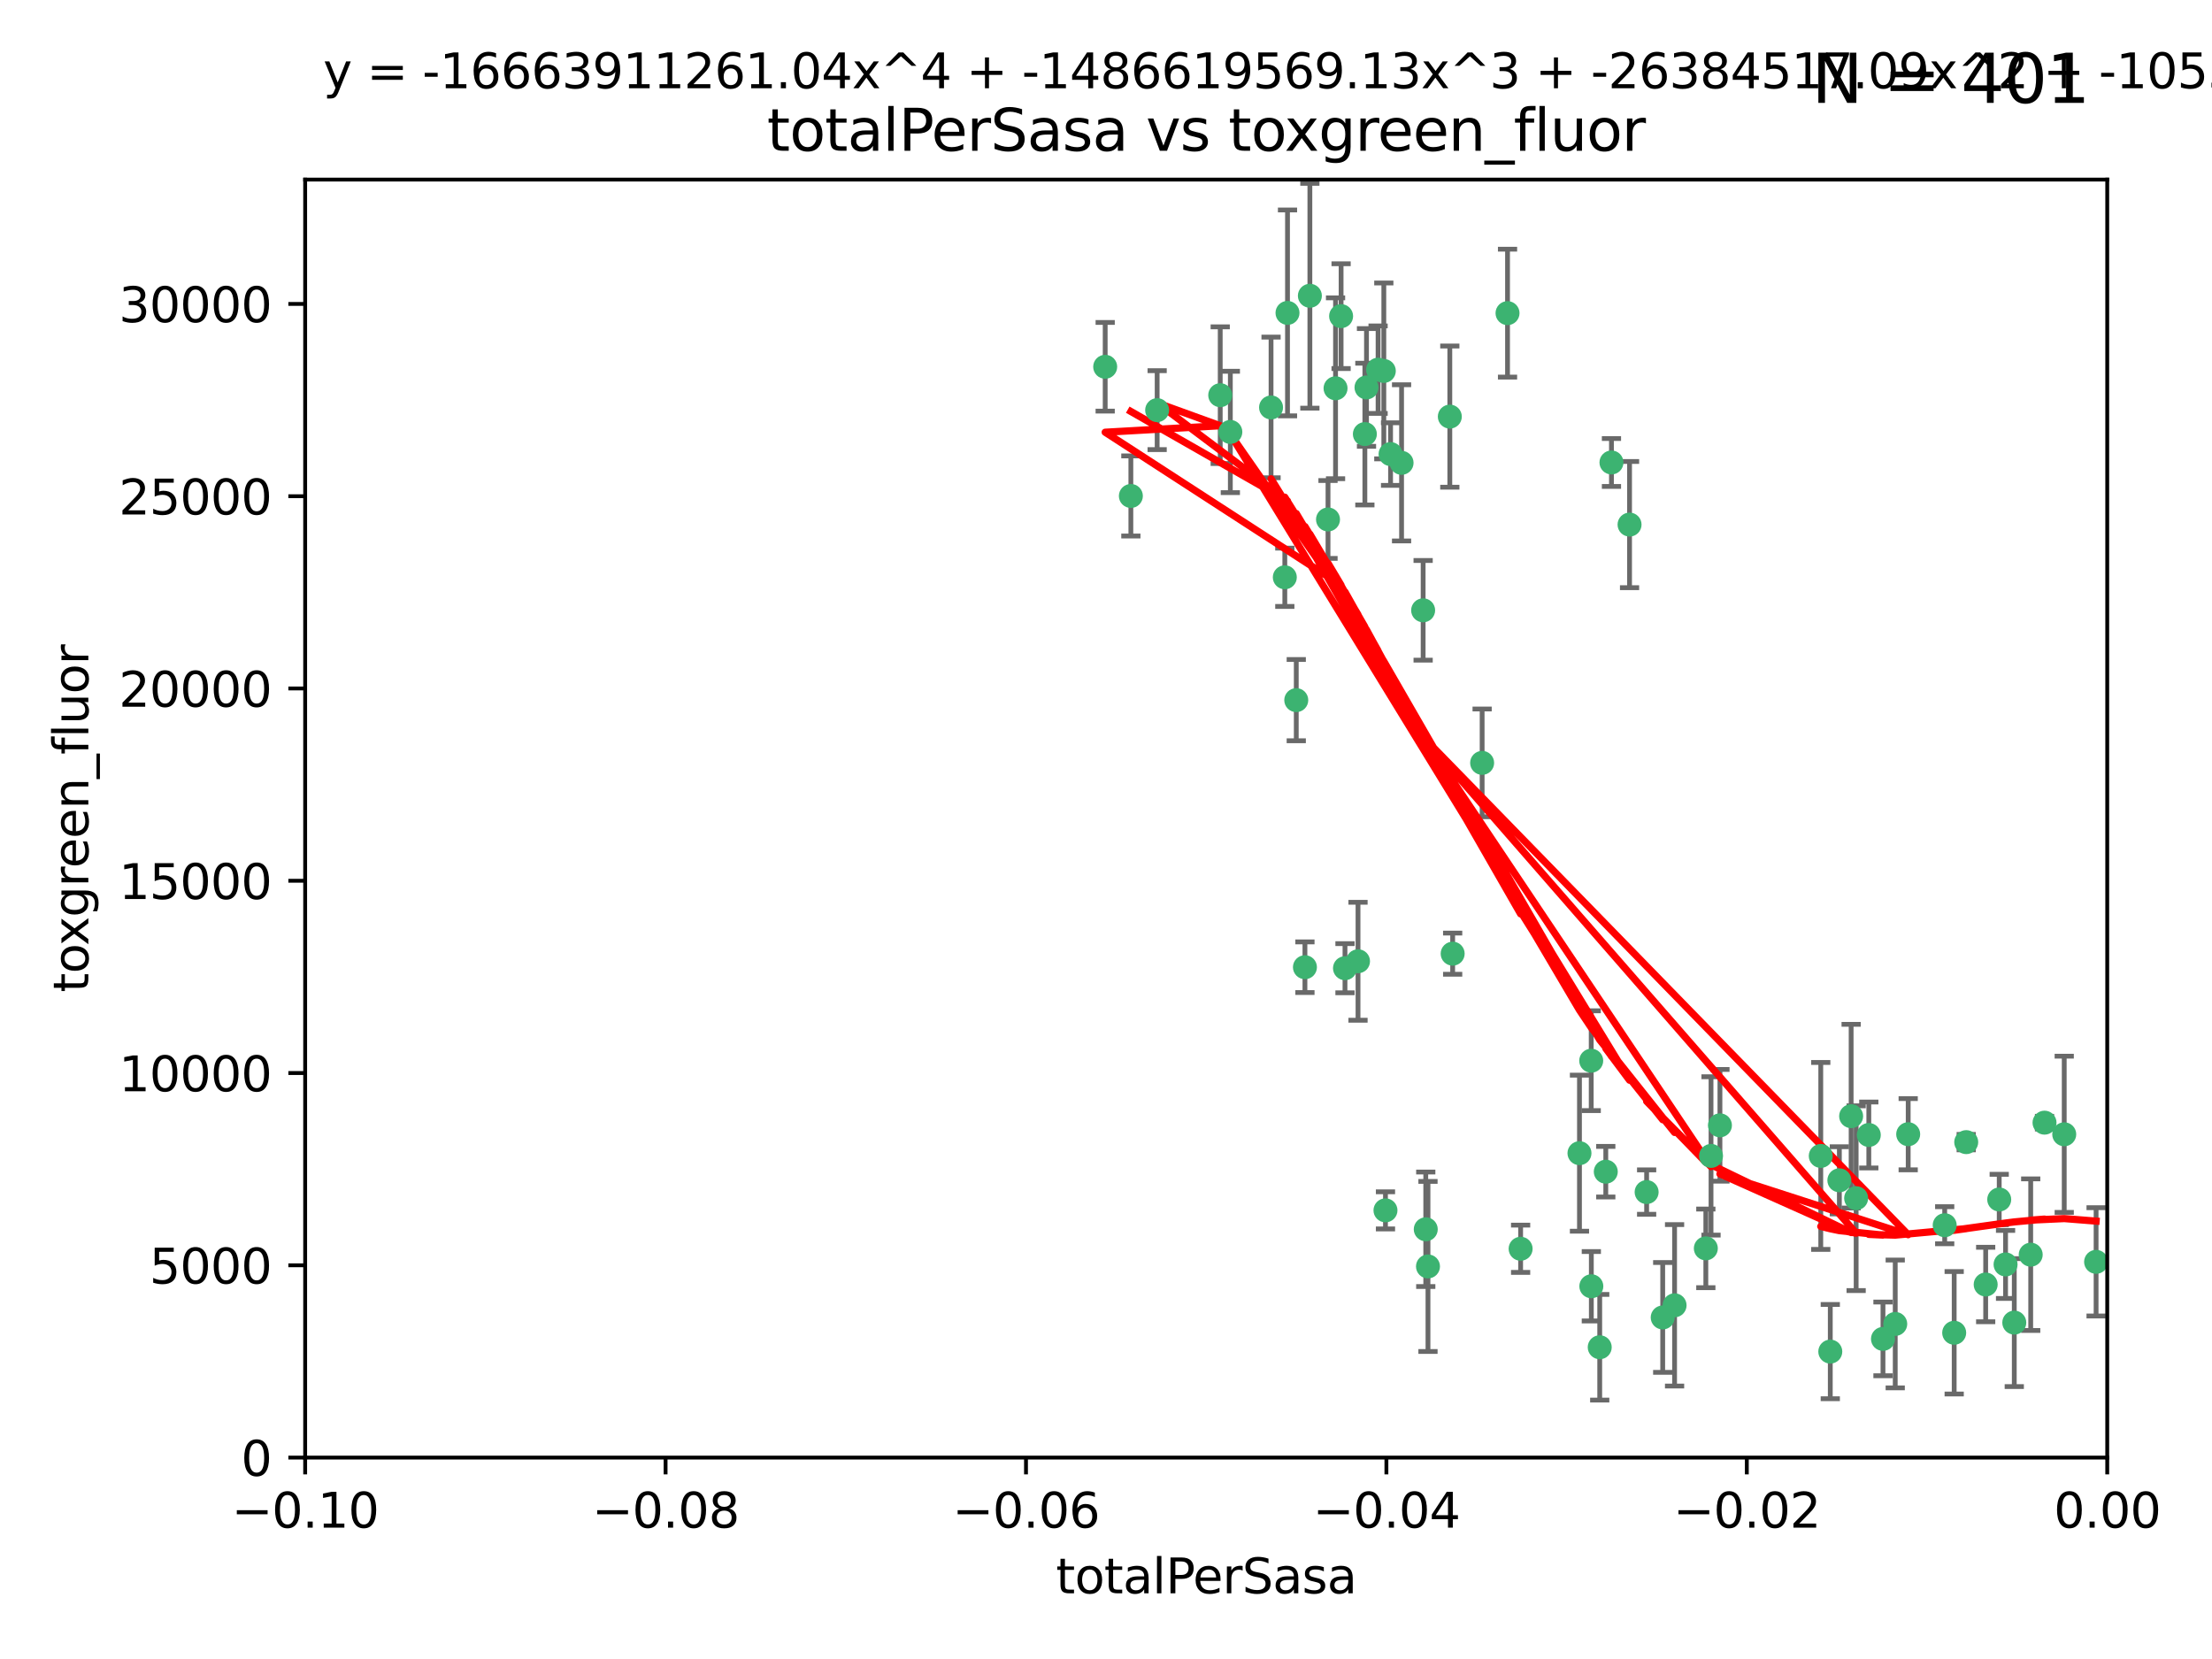 <?xml version="1.0" encoding="utf-8" standalone="no"?>
<!DOCTYPE svg PUBLIC "-//W3C//DTD SVG 1.1//EN"
  "http://www.w3.org/Graphics/SVG/1.1/DTD/svg11.dtd">
<svg xmlns:xlink="http://www.w3.org/1999/xlink" width="460.8pt" height="345.6pt" viewBox="0 0 460.8 345.6" xmlns="http://www.w3.org/2000/svg" version="1.1">
 <defs>
  <style type="text/css">*{stroke-linejoin: round; stroke-linecap: butt}</style>
 </defs>
 <g id="figure_1">
  <g id="patch_1">
   <path d="M 0 345.6 
L 460.8 345.6 
L 460.8 0 
L 0 0 
z
" style="fill: #ffffff"/>
  </g>
  <g id="axes_1">
   <g id="patch_2">
    <path d="M 63.571 303.64 
L 438.975 303.64 
L 438.975 37.411 
L 63.571 37.411 
z
" style="fill: #ffffff"/>
   </g>
   <g id="PathCollection_1">
    <defs>
     <path id="m9c8be0749c" d="M 0 1.118 
C 0.297 1.118 0.581 1 0.791 0.791 
C 1 0.581 1.118 0.297 1.118 0 
C 1.118 -0.297 1 -0.581 0.791 -0.791 
C 0.581 -1 0.297 -1.118 0 -1.118 
C -0.297 -1.118 -0.581 -1 -0.791 -0.791 
C -1 -0.581 -1.118 -0.297 -1.118 0 
C -1.118 0.297 -1 0.581 -0.791 0.791 
C -0.581 1 -0.297 1.118 0 1.118 
z
" style="stroke: #3cb371"/>
    </defs>
    <g clip-path="url(#peec725cdb4)">
     <use xlink:href="#m9c8be0749c" x="235.58" y="103.319" style="fill: #3cb371; stroke: #3cb371"/>
     <use xlink:href="#m9c8be0749c" x="268.211" y="65.184" style="fill: #3cb371; stroke: #3cb371"/>
     <use xlink:href="#m9c8be0749c" x="241.055" y="85.438" style="fill: #3cb371; stroke: #3cb371"/>
     <use xlink:href="#m9c8be0749c" x="254.195" y="82.326" style="fill: #3cb371; stroke: #3cb371"/>
     <use xlink:href="#m9c8be0749c" x="230.231" y="76.407" style="fill: #3cb371; stroke: #3cb371"/>
     <use xlink:href="#m9c8be0749c" x="279.375" y="65.86" style="fill: #3cb371; stroke: #3cb371"/>
     <use xlink:href="#m9c8be0749c" x="276.649" y="108.214" style="fill: #3cb371; stroke: #3cb371"/>
     <use xlink:href="#m9c8be0749c" x="284.327" y="90.426" style="fill: #3cb371; stroke: #3cb371"/>
     <use xlink:href="#m9c8be0749c" x="272.871" y="61.614" style="fill: #3cb371; stroke: #3cb371"/>
     <use xlink:href="#m9c8be0749c" x="296.465" y="127.138" style="fill: #3cb371; stroke: #3cb371"/>
     <use xlink:href="#m9c8be0749c" x="278.219" y="80.887" style="fill: #3cb371; stroke: #3cb371"/>
     <use xlink:href="#m9c8be0749c" x="289.681" y="94.593" style="fill: #3cb371; stroke: #3cb371"/>
     <use xlink:href="#m9c8be0749c" x="280.186" y="201.695" style="fill: #3cb371; stroke: #3cb371"/>
     <use xlink:href="#m9c8be0749c" x="287.08" y="77.01" style="fill: #3cb371; stroke: #3cb371"/>
     <use xlink:href="#m9c8be0749c" x="270.035" y="145.851" style="fill: #3cb371; stroke: #3cb371"/>
     <use xlink:href="#m9c8be0749c" x="302.023" y="86.787" style="fill: #3cb371; stroke: #3cb371"/>
     <use xlink:href="#m9c8be0749c" x="316.773" y="260.14" style="fill: #3cb371; stroke: #3cb371"/>
     <use xlink:href="#m9c8be0749c" x="264.783" y="84.877" style="fill: #3cb371; stroke: #3cb371"/>
     <use xlink:href="#m9c8be0749c" x="288.274" y="77.272" style="fill: #3cb371; stroke: #3cb371"/>
     <use xlink:href="#m9c8be0749c" x="335.696" y="96.341" style="fill: #3cb371; stroke: #3cb371"/>
     <use xlink:href="#m9c8be0749c" x="314.046" y="65.233" style="fill: #3cb371; stroke: #3cb371"/>
     <use xlink:href="#m9c8be0749c" x="267.65" y="120.261" style="fill: #3cb371; stroke: #3cb371"/>
     <use xlink:href="#m9c8be0749c" x="282.899" y="200.248" style="fill: #3cb371; stroke: #3cb371"/>
     <use xlink:href="#m9c8be0749c" x="271.842" y="201.487" style="fill: #3cb371; stroke: #3cb371"/>
     <use xlink:href="#m9c8be0749c" x="288.62" y="252.138" style="fill: #3cb371; stroke: #3cb371"/>
     <use xlink:href="#m9c8be0749c" x="291.972" y="96.418" style="fill: #3cb371; stroke: #3cb371"/>
     <use xlink:href="#m9c8be0749c" x="284.666" y="80.711" style="fill: #3cb371; stroke: #3cb371"/>
     <use xlink:href="#m9c8be0749c" x="256.303" y="89.982" style="fill: #3cb371; stroke: #3cb371"/>
     <use xlink:href="#m9c8be0749c" x="308.755" y="158.921" style="fill: #3cb371; stroke: #3cb371"/>
     <use xlink:href="#m9c8be0749c" x="329.033" y="240.229" style="fill: #3cb371; stroke: #3cb371"/>
     <use xlink:href="#m9c8be0749c" x="331.504" y="267.951" style="fill: #3cb371; stroke: #3cb371"/>
     <use xlink:href="#m9c8be0749c" x="346.372" y="274.45" style="fill: #3cb371; stroke: #3cb371"/>
     <use xlink:href="#m9c8be0749c" x="334.515" y="244.087" style="fill: #3cb371; stroke: #3cb371"/>
     <use xlink:href="#m9c8be0749c" x="339.466" y="109.281" style="fill: #3cb371; stroke: #3cb371"/>
     <use xlink:href="#m9c8be0749c" x="302.616" y="198.666" style="fill: #3cb371; stroke: #3cb371"/>
     <use xlink:href="#m9c8be0749c" x="333.252" y="280.656" style="fill: #3cb371; stroke: #3cb371"/>
     <use xlink:href="#m9c8be0749c" x="348.844" y="271.92" style="fill: #3cb371; stroke: #3cb371"/>
     <use xlink:href="#m9c8be0749c" x="331.48" y="220.964" style="fill: #3cb371; stroke: #3cb371"/>
     <use xlink:href="#m9c8be0749c" x="297.475" y="263.821" style="fill: #3cb371; stroke: #3cb371"/>
     <use xlink:href="#m9c8be0749c" x="356.438" y="240.798" style="fill: #3cb371; stroke: #3cb371"/>
     <use xlink:href="#m9c8be0749c" x="343.023" y="248.333" style="fill: #3cb371; stroke: #3cb371"/>
     <use xlink:href="#m9c8be0749c" x="355.356" y="260.057" style="fill: #3cb371; stroke: #3cb371"/>
     <use xlink:href="#m9c8be0749c" x="385.625" y="232.519" style="fill: #3cb371; stroke: #3cb371"/>
     <use xlink:href="#m9c8be0749c" x="358.294" y="234.427" style="fill: #3cb371; stroke: #3cb371"/>
     <use xlink:href="#m9c8be0749c" x="397.511" y="236.275" style="fill: #3cb371; stroke: #3cb371"/>
     <use xlink:href="#m9c8be0749c" x="297.012" y="256.083" style="fill: #3cb371; stroke: #3cb371"/>
     <use xlink:href="#m9c8be0749c" x="386.669" y="249.606" style="fill: #3cb371; stroke: #3cb371"/>
     <use xlink:href="#m9c8be0749c" x="379.299" y="240.802" style="fill: #3cb371; stroke: #3cb371"/>
     <use xlink:href="#m9c8be0749c" x="381.282" y="281.563" style="fill: #3cb371; stroke: #3cb371"/>
     <use xlink:href="#m9c8be0749c" x="383.173" y="245.879" style="fill: #3cb371; stroke: #3cb371"/>
     <use xlink:href="#m9c8be0749c" x="392.259" y="278.918" style="fill: #3cb371; stroke: #3cb371"/>
     <use xlink:href="#m9c8be0749c" x="389.306" y="236.437" style="fill: #3cb371; stroke: #3cb371"/>
     <use xlink:href="#m9c8be0749c" x="394.812" y="275.803" style="fill: #3cb371; stroke: #3cb371"/>
     <use xlink:href="#m9c8be0749c" x="409.599" y="237.927" style="fill: #3cb371; stroke: #3cb371"/>
     <use xlink:href="#m9c8be0749c" x="407.093" y="277.641" style="fill: #3cb371; stroke: #3cb371"/>
     <use xlink:href="#m9c8be0749c" x="416.474" y="249.877" style="fill: #3cb371; stroke: #3cb371"/>
     <use xlink:href="#m9c8be0749c" x="405.115" y="255.236" style="fill: #3cb371; stroke: #3cb371"/>
     <use xlink:href="#m9c8be0749c" x="413.653" y="267.589" style="fill: #3cb371; stroke: #3cb371"/>
     <use xlink:href="#m9c8be0749c" x="417.796" y="263.407" style="fill: #3cb371; stroke: #3cb371"/>
     <use xlink:href="#m9c8be0749c" x="419.611" y="275.523" style="fill: #3cb371; stroke: #3cb371"/>
     <use xlink:href="#m9c8be0749c" x="425.911" y="233.87" style="fill: #3cb371; stroke: #3cb371"/>
     <use xlink:href="#m9c8be0749c" x="423.033" y="261.371" style="fill: #3cb371; stroke: #3cb371"/>
     <use xlink:href="#m9c8be0749c" x="430.017" y="236.293" style="fill: #3cb371; stroke: #3cb371"/>
     <use xlink:href="#m9c8be0749c" x="436.655" y="262.865" style="fill: #3cb371; stroke: #3cb371"/>
    </g>
   </g>
   <g id="matplotlib.axis_1">
    <g id="xtick_1">
     <g id="line2d_1">
      <defs>
       <path id="m4d8f3db319" d="M 0 0 
L 0 3.5 
" style="stroke: #000000; stroke-width: 0.8"/>
      </defs>
      <g>
       <use xlink:href="#m4d8f3db319" x="63.571" y="303.64" style="stroke: #000000; stroke-width: 0.8"/>
      </g>
     </g>
     <g id="text_1">
      <!-- −0.10 -->
      <g transform="translate(48.249 318.238)scale(0.1 -0.1)">
       <defs>
        <path id="DejaVuSans-2212" d="M 678 2272 
L 4684 2272 
L 4684 1741 
L 678 1741 
L 678 2272 
z
" transform="scale(0.016)"/>
        <path id="DejaVuSans-30" d="M 2034 4250 
Q 1547 4250 1301 3770 
Q 1056 3291 1056 2328 
Q 1056 1369 1301 889 
Q 1547 409 2034 409 
Q 2525 409 2770 889 
Q 3016 1369 3016 2328 
Q 3016 3291 2770 3770 
Q 2525 4250 2034 4250 
z
M 2034 4750 
Q 2819 4750 3233 4129 
Q 3647 3509 3647 2328 
Q 3647 1150 3233 529 
Q 2819 -91 2034 -91 
Q 1250 -91 836 529 
Q 422 1150 422 2328 
Q 422 3509 836 4129 
Q 1250 4750 2034 4750 
z
" transform="scale(0.016)"/>
        <path id="DejaVuSans-2e" d="M 684 794 
L 1344 794 
L 1344 0 
L 684 0 
L 684 794 
z
" transform="scale(0.016)"/>
        <path id="DejaVuSans-31" d="M 794 531 
L 1825 531 
L 1825 4091 
L 703 3866 
L 703 4441 
L 1819 4666 
L 2450 4666 
L 2450 531 
L 3481 531 
L 3481 0 
L 794 0 
L 794 531 
z
" transform="scale(0.016)"/>
       </defs>
       <use xlink:href="#DejaVuSans-2212"/>
       <use xlink:href="#DejaVuSans-30" x="83.789"/>
       <use xlink:href="#DejaVuSans-2e" x="147.412"/>
       <use xlink:href="#DejaVuSans-31" x="179.199"/>
       <use xlink:href="#DejaVuSans-30" x="242.822"/>
      </g>
     </g>
    </g>
    <g id="xtick_2">
     <g id="line2d_2">
      <g>
       <use xlink:href="#m4d8f3db319" x="138.652" y="303.64" style="stroke: #000000; stroke-width: 0.8"/>
      </g>
     </g>
     <g id="text_2">
      <!-- −0.08 -->
      <g transform="translate(123.329 318.238)scale(0.1 -0.1)">
       <defs>
        <path id="DejaVuSans-38" d="M 2034 2216 
Q 1584 2216 1326 1975 
Q 1069 1734 1069 1313 
Q 1069 891 1326 650 
Q 1584 409 2034 409 
Q 2484 409 2743 651 
Q 3003 894 3003 1313 
Q 3003 1734 2745 1975 
Q 2488 2216 2034 2216 
z
M 1403 2484 
Q 997 2584 770 2862 
Q 544 3141 544 3541 
Q 544 4100 942 4425 
Q 1341 4750 2034 4750 
Q 2731 4750 3128 4425 
Q 3525 4100 3525 3541 
Q 3525 3141 3298 2862 
Q 3072 2584 2669 2484 
Q 3125 2378 3379 2068 
Q 3634 1759 3634 1313 
Q 3634 634 3220 271 
Q 2806 -91 2034 -91 
Q 1263 -91 848 271 
Q 434 634 434 1313 
Q 434 1759 690 2068 
Q 947 2378 1403 2484 
z
M 1172 3481 
Q 1172 3119 1398 2916 
Q 1625 2713 2034 2713 
Q 2441 2713 2670 2916 
Q 2900 3119 2900 3481 
Q 2900 3844 2670 4047 
Q 2441 4250 2034 4250 
Q 1625 4250 1398 4047 
Q 1172 3844 1172 3481 
z
" transform="scale(0.016)"/>
       </defs>
       <use xlink:href="#DejaVuSans-2212"/>
       <use xlink:href="#DejaVuSans-30" x="83.789"/>
       <use xlink:href="#DejaVuSans-2e" x="147.412"/>
       <use xlink:href="#DejaVuSans-30" x="179.199"/>
       <use xlink:href="#DejaVuSans-38" x="242.822"/>
      </g>
     </g>
    </g>
    <g id="xtick_3">
     <g id="line2d_3">
      <g>
       <use xlink:href="#m4d8f3db319" x="213.733" y="303.64" style="stroke: #000000; stroke-width: 0.8"/>
      </g>
     </g>
     <g id="text_3">
      <!-- −0.06 -->
      <g transform="translate(198.41 318.238)scale(0.1 -0.1)">
       <defs>
        <path id="DejaVuSans-36" d="M 2113 2584 
Q 1688 2584 1439 2293 
Q 1191 2003 1191 1497 
Q 1191 994 1439 701 
Q 1688 409 2113 409 
Q 2538 409 2786 701 
Q 3034 994 3034 1497 
Q 3034 2003 2786 2293 
Q 2538 2584 2113 2584 
z
M 3366 4563 
L 3366 3988 
Q 3128 4100 2886 4159 
Q 2644 4219 2406 4219 
Q 1781 4219 1451 3797 
Q 1122 3375 1075 2522 
Q 1259 2794 1537 2939 
Q 1816 3084 2150 3084 
Q 2853 3084 3261 2657 
Q 3669 2231 3669 1497 
Q 3669 778 3244 343 
Q 2819 -91 2113 -91 
Q 1303 -91 875 529 
Q 447 1150 447 2328 
Q 447 3434 972 4092 
Q 1497 4750 2381 4750 
Q 2619 4750 2861 4703 
Q 3103 4656 3366 4563 
z
" transform="scale(0.016)"/>
       </defs>
       <use xlink:href="#DejaVuSans-2212"/>
       <use xlink:href="#DejaVuSans-30" x="83.789"/>
       <use xlink:href="#DejaVuSans-2e" x="147.412"/>
       <use xlink:href="#DejaVuSans-30" x="179.199"/>
       <use xlink:href="#DejaVuSans-36" x="242.822"/>
      </g>
     </g>
    </g>
    <g id="xtick_4">
     <g id="line2d_4">
      <g>
       <use xlink:href="#m4d8f3db319" x="288.813" y="303.64" style="stroke: #000000; stroke-width: 0.8"/>
      </g>
     </g>
     <g id="text_4">
      <!-- −0.04 -->
      <g transform="translate(273.491 318.238)scale(0.1 -0.1)">
       <defs>
        <path id="DejaVuSans-34" d="M 2419 4116 
L 825 1625 
L 2419 1625 
L 2419 4116 
z
M 2253 4666 
L 3047 4666 
L 3047 1625 
L 3713 1625 
L 3713 1100 
L 3047 1100 
L 3047 0 
L 2419 0 
L 2419 1100 
L 313 1100 
L 313 1709 
L 2253 4666 
z
" transform="scale(0.016)"/>
       </defs>
       <use xlink:href="#DejaVuSans-2212"/>
       <use xlink:href="#DejaVuSans-30" x="83.789"/>
       <use xlink:href="#DejaVuSans-2e" x="147.412"/>
       <use xlink:href="#DejaVuSans-30" x="179.199"/>
       <use xlink:href="#DejaVuSans-34" x="242.822"/>
      </g>
     </g>
    </g>
    <g id="xtick_5">
     <g id="line2d_5">
      <g>
       <use xlink:href="#m4d8f3db319" x="363.894" y="303.64" style="stroke: #000000; stroke-width: 0.8"/>
      </g>
     </g>
     <g id="text_5">
      <!-- −0.02 -->
      <g transform="translate(348.572 318.238)scale(0.1 -0.1)">
       <defs>
        <path id="DejaVuSans-32" d="M 1228 531 
L 3431 531 
L 3431 0 
L 469 0 
L 469 531 
Q 828 903 1448 1529 
Q 2069 2156 2228 2338 
Q 2531 2678 2651 2914 
Q 2772 3150 2772 3378 
Q 2772 3750 2511 3984 
Q 2250 4219 1831 4219 
Q 1534 4219 1204 4116 
Q 875 4013 500 3803 
L 500 4441 
Q 881 4594 1212 4672 
Q 1544 4750 1819 4750 
Q 2544 4750 2975 4387 
Q 3406 4025 3406 3419 
Q 3406 3131 3298 2873 
Q 3191 2616 2906 2266 
Q 2828 2175 2409 1742 
Q 1991 1309 1228 531 
z
" transform="scale(0.016)"/>
       </defs>
       <use xlink:href="#DejaVuSans-2212"/>
       <use xlink:href="#DejaVuSans-30" x="83.789"/>
       <use xlink:href="#DejaVuSans-2e" x="147.412"/>
       <use xlink:href="#DejaVuSans-30" x="179.199"/>
       <use xlink:href="#DejaVuSans-32" x="242.822"/>
      </g>
     </g>
    </g>
    <g id="xtick_6">
     <g id="line2d_6">
      <g>
       <use xlink:href="#m4d8f3db319" x="438.975" y="303.64" style="stroke: #000000; stroke-width: 0.8"/>
      </g>
     </g>
     <g id="text_6">
      <!-- 0.00 -->
      <g transform="translate(427.842 318.238)scale(0.1 -0.1)">
       <use xlink:href="#DejaVuSans-30"/>
       <use xlink:href="#DejaVuSans-2e" x="63.623"/>
       <use xlink:href="#DejaVuSans-30" x="95.41"/>
       <use xlink:href="#DejaVuSans-30" x="159.033"/>
      </g>
     </g>
    </g>
    <g id="text_7">
     <!-- totalPerSasa -->
     <g transform="translate(219.968 331.917)scale(0.1 -0.1)">
      <defs>
       <path id="DejaVuSans-74" d="M 1172 4494 
L 1172 3500 
L 2356 3500 
L 2356 3053 
L 1172 3053 
L 1172 1153 
Q 1172 725 1289 603 
Q 1406 481 1766 481 
L 2356 481 
L 2356 0 
L 1766 0 
Q 1100 0 847 248 
Q 594 497 594 1153 
L 594 3053 
L 172 3053 
L 172 3500 
L 594 3500 
L 594 4494 
L 1172 4494 
z
" transform="scale(0.016)"/>
       <path id="DejaVuSans-6f" d="M 1959 3097 
Q 1497 3097 1228 2736 
Q 959 2375 959 1747 
Q 959 1119 1226 758 
Q 1494 397 1959 397 
Q 2419 397 2687 759 
Q 2956 1122 2956 1747 
Q 2956 2369 2687 2733 
Q 2419 3097 1959 3097 
z
M 1959 3584 
Q 2709 3584 3137 3096 
Q 3566 2609 3566 1747 
Q 3566 888 3137 398 
Q 2709 -91 1959 -91 
Q 1206 -91 779 398 
Q 353 888 353 1747 
Q 353 2609 779 3096 
Q 1206 3584 1959 3584 
z
" transform="scale(0.016)"/>
       <path id="DejaVuSans-61" d="M 2194 1759 
Q 1497 1759 1228 1600 
Q 959 1441 959 1056 
Q 959 750 1161 570 
Q 1363 391 1709 391 
Q 2188 391 2477 730 
Q 2766 1069 2766 1631 
L 2766 1759 
L 2194 1759 
z
M 3341 1997 
L 3341 0 
L 2766 0 
L 2766 531 
Q 2569 213 2275 61 
Q 1981 -91 1556 -91 
Q 1019 -91 701 211 
Q 384 513 384 1019 
Q 384 1609 779 1909 
Q 1175 2209 1959 2209 
L 2766 2209 
L 2766 2266 
Q 2766 2663 2505 2880 
Q 2244 3097 1772 3097 
Q 1472 3097 1187 3025 
Q 903 2953 641 2809 
L 641 3341 
Q 956 3463 1253 3523 
Q 1550 3584 1831 3584 
Q 2591 3584 2966 3190 
Q 3341 2797 3341 1997 
z
" transform="scale(0.016)"/>
       <path id="DejaVuSans-6c" d="M 603 4863 
L 1178 4863 
L 1178 0 
L 603 0 
L 603 4863 
z
" transform="scale(0.016)"/>
       <path id="DejaVuSans-50" d="M 1259 4147 
L 1259 2394 
L 2053 2394 
Q 2494 2394 2734 2622 
Q 2975 2850 2975 3272 
Q 2975 3691 2734 3919 
Q 2494 4147 2053 4147 
L 1259 4147 
z
M 628 4666 
L 2053 4666 
Q 2838 4666 3239 4311 
Q 3641 3956 3641 3272 
Q 3641 2581 3239 2228 
Q 2838 1875 2053 1875 
L 1259 1875 
L 1259 0 
L 628 0 
L 628 4666 
z
" transform="scale(0.016)"/>
       <path id="DejaVuSans-65" d="M 3597 1894 
L 3597 1613 
L 953 1613 
Q 991 1019 1311 708 
Q 1631 397 2203 397 
Q 2534 397 2845 478 
Q 3156 559 3463 722 
L 3463 178 
Q 3153 47 2828 -22 
Q 2503 -91 2169 -91 
Q 1331 -91 842 396 
Q 353 884 353 1716 
Q 353 2575 817 3079 
Q 1281 3584 2069 3584 
Q 2775 3584 3186 3129 
Q 3597 2675 3597 1894 
z
M 3022 2063 
Q 3016 2534 2758 2815 
Q 2500 3097 2075 3097 
Q 1594 3097 1305 2825 
Q 1016 2553 972 2059 
L 3022 2063 
z
" transform="scale(0.016)"/>
       <path id="DejaVuSans-72" d="M 2631 2963 
Q 2534 3019 2420 3045 
Q 2306 3072 2169 3072 
Q 1681 3072 1420 2755 
Q 1159 2438 1159 1844 
L 1159 0 
L 581 0 
L 581 3500 
L 1159 3500 
L 1159 2956 
Q 1341 3275 1631 3429 
Q 1922 3584 2338 3584 
Q 2397 3584 2469 3576 
Q 2541 3569 2628 3553 
L 2631 2963 
z
" transform="scale(0.016)"/>
       <path id="DejaVuSans-53" d="M 3425 4513 
L 3425 3897 
Q 3066 4069 2747 4153 
Q 2428 4238 2131 4238 
Q 1616 4238 1336 4038 
Q 1056 3838 1056 3469 
Q 1056 3159 1242 3001 
Q 1428 2844 1947 2747 
L 2328 2669 
Q 3034 2534 3370 2195 
Q 3706 1856 3706 1288 
Q 3706 609 3251 259 
Q 2797 -91 1919 -91 
Q 1588 -91 1214 -16 
Q 841 59 441 206 
L 441 856 
Q 825 641 1194 531 
Q 1563 422 1919 422 
Q 2459 422 2753 634 
Q 3047 847 3047 1241 
Q 3047 1584 2836 1778 
Q 2625 1972 2144 2069 
L 1759 2144 
Q 1053 2284 737 2584 
Q 422 2884 422 3419 
Q 422 4038 858 4394 
Q 1294 4750 2059 4750 
Q 2388 4750 2728 4690 
Q 3069 4631 3425 4513 
z
" transform="scale(0.016)"/>
       <path id="DejaVuSans-73" d="M 2834 3397 
L 2834 2853 
Q 2591 2978 2328 3040 
Q 2066 3103 1784 3103 
Q 1356 3103 1142 2972 
Q 928 2841 928 2578 
Q 928 2378 1081 2264 
Q 1234 2150 1697 2047 
L 1894 2003 
Q 2506 1872 2764 1633 
Q 3022 1394 3022 966 
Q 3022 478 2636 193 
Q 2250 -91 1575 -91 
Q 1294 -91 989 -36 
Q 684 19 347 128 
L 347 722 
Q 666 556 975 473 
Q 1284 391 1588 391 
Q 1994 391 2212 530 
Q 2431 669 2431 922 
Q 2431 1156 2273 1281 
Q 2116 1406 1581 1522 
L 1381 1569 
Q 847 1681 609 1914 
Q 372 2147 372 2553 
Q 372 3047 722 3315 
Q 1072 3584 1716 3584 
Q 2034 3584 2315 3537 
Q 2597 3491 2834 3397 
z
" transform="scale(0.016)"/>
      </defs>
      <use xlink:href="#DejaVuSans-74"/>
      <use xlink:href="#DejaVuSans-6f" x="39.209"/>
      <use xlink:href="#DejaVuSans-74" x="100.391"/>
      <use xlink:href="#DejaVuSans-61" x="139.6"/>
      <use xlink:href="#DejaVuSans-6c" x="200.879"/>
      <use xlink:href="#DejaVuSans-50" x="228.662"/>
      <use xlink:href="#DejaVuSans-65" x="285.34"/>
      <use xlink:href="#DejaVuSans-72" x="346.863"/>
      <use xlink:href="#DejaVuSans-53" x="387.977"/>
      <use xlink:href="#DejaVuSans-61" x="451.453"/>
      <use xlink:href="#DejaVuSans-73" x="512.732"/>
      <use xlink:href="#DejaVuSans-61" x="564.832"/>
     </g>
    </g>
   </g>
   <g id="matplotlib.axis_2">
    <g id="ytick_1">
     <g id="line2d_7">
      <defs>
       <path id="me37e3618fc" d="M 0 0 
L -3.5 0 
" style="stroke: #000000; stroke-width: 0.8"/>
      </defs>
      <g>
       <use xlink:href="#me37e3618fc" x="63.571" y="303.64" style="stroke: #000000; stroke-width: 0.8"/>
      </g>
     </g>
     <g id="text_8">
      <!-- 0 -->
      <g transform="translate(50.209 307.439)scale(0.1 -0.1)">
       <use xlink:href="#DejaVuSans-30"/>
      </g>
     </g>
    </g>
    <g id="ytick_2">
     <g id="line2d_8">
      <g>
       <use xlink:href="#me37e3618fc" x="63.571" y="263.586" style="stroke: #000000; stroke-width: 0.8"/>
      </g>
     </g>
     <g id="text_9">
      <!-- 5000 -->
      <g transform="translate(31.121 267.385)scale(0.1 -0.1)">
       <defs>
        <path id="DejaVuSans-35" d="M 691 4666 
L 3169 4666 
L 3169 4134 
L 1269 4134 
L 1269 2991 
Q 1406 3038 1543 3061 
Q 1681 3084 1819 3084 
Q 2600 3084 3056 2656 
Q 3513 2228 3513 1497 
Q 3513 744 3044 326 
Q 2575 -91 1722 -91 
Q 1428 -91 1123 -41 
Q 819 9 494 109 
L 494 744 
Q 775 591 1075 516 
Q 1375 441 1709 441 
Q 2250 441 2565 725 
Q 2881 1009 2881 1497 
Q 2881 1984 2565 2268 
Q 2250 2553 1709 2553 
Q 1456 2553 1204 2497 
Q 953 2441 691 2322 
L 691 4666 
z
" transform="scale(0.016)"/>
       </defs>
       <use xlink:href="#DejaVuSans-35"/>
       <use xlink:href="#DejaVuSans-30" x="63.623"/>
       <use xlink:href="#DejaVuSans-30" x="127.246"/>
       <use xlink:href="#DejaVuSans-30" x="190.869"/>
      </g>
     </g>
    </g>
    <g id="ytick_3">
     <g id="line2d_9">
      <g>
       <use xlink:href="#me37e3618fc" x="63.571" y="223.532" style="stroke: #000000; stroke-width: 0.8"/>
      </g>
     </g>
     <g id="text_10">
      <!-- 10000 -->
      <g transform="translate(24.759 227.331)scale(0.1 -0.1)">
       <use xlink:href="#DejaVuSans-31"/>
       <use xlink:href="#DejaVuSans-30" x="63.623"/>
       <use xlink:href="#DejaVuSans-30" x="127.246"/>
       <use xlink:href="#DejaVuSans-30" x="190.869"/>
       <use xlink:href="#DejaVuSans-30" x="254.492"/>
      </g>
     </g>
    </g>
    <g id="ytick_4">
     <g id="line2d_10">
      <g>
       <use xlink:href="#me37e3618fc" x="63.571" y="183.478" style="stroke: #000000; stroke-width: 0.8"/>
      </g>
     </g>
     <g id="text_11">
      <!-- 15000 -->
      <g transform="translate(24.759 187.278)scale(0.1 -0.1)">
       <use xlink:href="#DejaVuSans-31"/>
       <use xlink:href="#DejaVuSans-35" x="63.623"/>
       <use xlink:href="#DejaVuSans-30" x="127.246"/>
       <use xlink:href="#DejaVuSans-30" x="190.869"/>
       <use xlink:href="#DejaVuSans-30" x="254.492"/>
      </g>
     </g>
    </g>
    <g id="ytick_5">
     <g id="line2d_11">
      <g>
       <use xlink:href="#me37e3618fc" x="63.571" y="143.424" style="stroke: #000000; stroke-width: 0.8"/>
      </g>
     </g>
     <g id="text_12">
      <!-- 20000 -->
      <g transform="translate(24.759 147.224)scale(0.1 -0.1)">
       <use xlink:href="#DejaVuSans-32"/>
       <use xlink:href="#DejaVuSans-30" x="63.623"/>
       <use xlink:href="#DejaVuSans-30" x="127.246"/>
       <use xlink:href="#DejaVuSans-30" x="190.869"/>
       <use xlink:href="#DejaVuSans-30" x="254.492"/>
      </g>
     </g>
    </g>
    <g id="ytick_6">
     <g id="line2d_12">
      <g>
       <use xlink:href="#me37e3618fc" x="63.571" y="103.371" style="stroke: #000000; stroke-width: 0.8"/>
      </g>
     </g>
     <g id="text_13">
      <!-- 25000 -->
      <g transform="translate(24.759 107.17)scale(0.1 -0.1)">
       <use xlink:href="#DejaVuSans-32"/>
       <use xlink:href="#DejaVuSans-35" x="63.623"/>
       <use xlink:href="#DejaVuSans-30" x="127.246"/>
       <use xlink:href="#DejaVuSans-30" x="190.869"/>
       <use xlink:href="#DejaVuSans-30" x="254.492"/>
      </g>
     </g>
    </g>
    <g id="ytick_7">
     <g id="line2d_13">
      <g>
       <use xlink:href="#me37e3618fc" x="63.571" y="63.317" style="stroke: #000000; stroke-width: 0.8"/>
      </g>
     </g>
     <g id="text_14">
      <!-- 30000 -->
      <g transform="translate(24.759 67.116)scale(0.1 -0.1)">
       <defs>
        <path id="DejaVuSans-33" d="M 2597 2516 
Q 3050 2419 3304 2112 
Q 3559 1806 3559 1356 
Q 3559 666 3084 287 
Q 2609 -91 1734 -91 
Q 1441 -91 1130 -33 
Q 819 25 488 141 
L 488 750 
Q 750 597 1062 519 
Q 1375 441 1716 441 
Q 2309 441 2620 675 
Q 2931 909 2931 1356 
Q 2931 1769 2642 2001 
Q 2353 2234 1838 2234 
L 1294 2234 
L 1294 2753 
L 1863 2753 
Q 2328 2753 2575 2939 
Q 2822 3125 2822 3475 
Q 2822 3834 2567 4026 
Q 2313 4219 1838 4219 
Q 1578 4219 1281 4162 
Q 984 4106 628 3988 
L 628 4550 
Q 988 4650 1302 4700 
Q 1616 4750 1894 4750 
Q 2613 4750 3031 4423 
Q 3450 4097 3450 3541 
Q 3450 3153 3228 2886 
Q 3006 2619 2597 2516 
z
" transform="scale(0.016)"/>
       </defs>
       <use xlink:href="#DejaVuSans-33"/>
       <use xlink:href="#DejaVuSans-30" x="63.623"/>
       <use xlink:href="#DejaVuSans-30" x="127.246"/>
       <use xlink:href="#DejaVuSans-30" x="190.869"/>
       <use xlink:href="#DejaVuSans-30" x="254.492"/>
      </g>
     </g>
    </g>
    <g id="text_15">
     <!-- toxgreen_fluor -->
     <g transform="translate(18.401 206.72)rotate(-90)scale(0.1 -0.1)">
      <defs>
       <path id="DejaVuSans-78" d="M 3513 3500 
L 2247 1797 
L 3578 0 
L 2900 0 
L 1881 1375 
L 863 0 
L 184 0 
L 1544 1831 
L 300 3500 
L 978 3500 
L 1906 2253 
L 2834 3500 
L 3513 3500 
z
" transform="scale(0.016)"/>
       <path id="DejaVuSans-67" d="M 2906 1791 
Q 2906 2416 2648 2759 
Q 2391 3103 1925 3103 
Q 1463 3103 1205 2759 
Q 947 2416 947 1791 
Q 947 1169 1205 825 
Q 1463 481 1925 481 
Q 2391 481 2648 825 
Q 2906 1169 2906 1791 
z
M 3481 434 
Q 3481 -459 3084 -895 
Q 2688 -1331 1869 -1331 
Q 1566 -1331 1297 -1286 
Q 1028 -1241 775 -1147 
L 775 -588 
Q 1028 -725 1275 -790 
Q 1522 -856 1778 -856 
Q 2344 -856 2625 -561 
Q 2906 -266 2906 331 
L 2906 616 
Q 2728 306 2450 153 
Q 2172 0 1784 0 
Q 1141 0 747 490 
Q 353 981 353 1791 
Q 353 2603 747 3093 
Q 1141 3584 1784 3584 
Q 2172 3584 2450 3431 
Q 2728 3278 2906 2969 
L 2906 3500 
L 3481 3500 
L 3481 434 
z
" transform="scale(0.016)"/>
       <path id="DejaVuSans-6e" d="M 3513 2113 
L 3513 0 
L 2938 0 
L 2938 2094 
Q 2938 2591 2744 2837 
Q 2550 3084 2163 3084 
Q 1697 3084 1428 2787 
Q 1159 2491 1159 1978 
L 1159 0 
L 581 0 
L 581 3500 
L 1159 3500 
L 1159 2956 
Q 1366 3272 1645 3428 
Q 1925 3584 2291 3584 
Q 2894 3584 3203 3211 
Q 3513 2838 3513 2113 
z
" transform="scale(0.016)"/>
       <path id="DejaVuSans-5f" d="M 3263 -1063 
L 3263 -1509 
L -63 -1509 
L -63 -1063 
L 3263 -1063 
z
" transform="scale(0.016)"/>
       <path id="DejaVuSans-66" d="M 2375 4863 
L 2375 4384 
L 1825 4384 
Q 1516 4384 1395 4259 
Q 1275 4134 1275 3809 
L 1275 3500 
L 2222 3500 
L 2222 3053 
L 1275 3053 
L 1275 0 
L 697 0 
L 697 3053 
L 147 3053 
L 147 3500 
L 697 3500 
L 697 3744 
Q 697 4328 969 4595 
Q 1241 4863 1831 4863 
L 2375 4863 
z
" transform="scale(0.016)"/>
       <path id="DejaVuSans-75" d="M 544 1381 
L 544 3500 
L 1119 3500 
L 1119 1403 
Q 1119 906 1312 657 
Q 1506 409 1894 409 
Q 2359 409 2629 706 
Q 2900 1003 2900 1516 
L 2900 3500 
L 3475 3500 
L 3475 0 
L 2900 0 
L 2900 538 
Q 2691 219 2414 64 
Q 2138 -91 1772 -91 
Q 1169 -91 856 284 
Q 544 659 544 1381 
z
M 1991 3584 
L 1991 3584 
z
" transform="scale(0.016)"/>
      </defs>
      <use xlink:href="#DejaVuSans-74"/>
      <use xlink:href="#DejaVuSans-6f" x="39.209"/>
      <use xlink:href="#DejaVuSans-78" x="97.266"/>
      <use xlink:href="#DejaVuSans-67" x="156.445"/>
      <use xlink:href="#DejaVuSans-72" x="219.922"/>
      <use xlink:href="#DejaVuSans-65" x="258.785"/>
      <use xlink:href="#DejaVuSans-65" x="320.309"/>
      <use xlink:href="#DejaVuSans-6e" x="381.832"/>
      <use xlink:href="#DejaVuSans-5f" x="445.211"/>
      <use xlink:href="#DejaVuSans-66" x="495.211"/>
      <use xlink:href="#DejaVuSans-6c" x="530.416"/>
      <use xlink:href="#DejaVuSans-75" x="558.199"/>
      <use xlink:href="#DejaVuSans-6f" x="621.578"/>
      <use xlink:href="#DejaVuSans-72" x="682.76"/>
     </g>
    </g>
   </g>
   <g id="LineCollection_1">
    <path d="M 235.58 111.662 
L 235.58 94.976 
" clip-path="url(#peec725cdb4)" style="fill: none; stroke: #696969"/>
    <path d="M 268.211 86.629 
L 268.211 43.739 
" clip-path="url(#peec725cdb4)" style="fill: none; stroke: #696969"/>
    <path d="M 241.055 93.658 
L 241.055 77.218 
" clip-path="url(#peec725cdb4)" style="fill: none; stroke: #696969"/>
    <path d="M 254.195 96.567 
L 254.195 68.086 
" clip-path="url(#peec725cdb4)" style="fill: none; stroke: #696969"/>
    <path d="M 230.231 85.641 
L 230.231 67.173 
" clip-path="url(#peec725cdb4)" style="fill: none; stroke: #696969"/>
    <path d="M 279.375 76.775 
L 279.375 54.946 
" clip-path="url(#peec725cdb4)" style="fill: none; stroke: #696969"/>
    <path d="M 276.649 116.326 
L 276.649 100.101 
" clip-path="url(#peec725cdb4)" style="fill: none; stroke: #696969"/>
    <path d="M 284.327 105.189 
L 284.327 75.663 
" clip-path="url(#peec725cdb4)" style="fill: none; stroke: #696969"/>
    <path d="M 272.871 85.029 
L 272.871 38.199 
" clip-path="url(#peec725cdb4)" style="fill: none; stroke: #696969"/>
    <path d="M 296.465 137.518 
L 296.465 116.759 
" clip-path="url(#peec725cdb4)" style="fill: none; stroke: #696969"/>
    <path d="M 278.219 99.727 
L 278.219 62.047 
" clip-path="url(#peec725cdb4)" style="fill: none; stroke: #696969"/>
    <path d="M 289.681 101.108 
L 289.681 88.078 
" clip-path="url(#peec725cdb4)" style="fill: none; stroke: #696969"/>
    <path d="M 280.186 206.809 
L 280.186 196.58 
" clip-path="url(#peec725cdb4)" style="fill: none; stroke: #696969"/>
    <path d="M 287.08 86.119 
L 287.08 67.901 
" clip-path="url(#peec725cdb4)" style="fill: none; stroke: #696969"/>
    <path d="M 270.035 154.314 
L 270.035 137.387 
" clip-path="url(#peec725cdb4)" style="fill: none; stroke: #696969"/>
    <path d="M 302.023 101.495 
L 302.023 72.08 
" clip-path="url(#peec725cdb4)" style="fill: none; stroke: #696969"/>
    <path d="M 316.773 265.065 
L 316.773 255.214 
" clip-path="url(#peec725cdb4)" style="fill: none; stroke: #696969"/>
    <path d="M 264.783 99.526 
L 264.783 70.227 
" clip-path="url(#peec725cdb4)" style="fill: none; stroke: #696969"/>
    <path d="M 288.274 95.589 
L 288.274 58.955 
" clip-path="url(#peec725cdb4)" style="fill: none; stroke: #696969"/>
    <path d="M 335.696 101.329 
L 335.696 91.353 
" clip-path="url(#peec725cdb4)" style="fill: none; stroke: #696969"/>
    <path d="M 314.046 78.556 
L 314.046 51.911 
" clip-path="url(#peec725cdb4)" style="fill: none; stroke: #696969"/>
    <path d="M 267.65 126.332 
L 267.65 114.19 
" clip-path="url(#peec725cdb4)" style="fill: none; stroke: #696969"/>
    <path d="M 282.899 212.532 
L 282.899 187.964 
" clip-path="url(#peec725cdb4)" style="fill: none; stroke: #696969"/>
    <path d="M 271.842 206.761 
L 271.842 196.213 
" clip-path="url(#peec725cdb4)" style="fill: none; stroke: #696969"/>
    <path d="M 288.62 256.007 
L 288.62 248.269 
" clip-path="url(#peec725cdb4)" style="fill: none; stroke: #696969"/>
    <path d="M 291.972 112.691 
L 291.972 80.146 
" clip-path="url(#peec725cdb4)" style="fill: none; stroke: #696969"/>
    <path d="M 284.666 92.975 
L 284.666 68.447 
" clip-path="url(#peec725cdb4)" style="fill: none; stroke: #696969"/>
    <path d="M 256.303 102.623 
L 256.303 77.342 
" clip-path="url(#peec725cdb4)" style="fill: none; stroke: #696969"/>
    <path d="M 308.755 170.147 
L 308.755 147.694 
" clip-path="url(#peec725cdb4)" style="fill: none; stroke: #696969"/>
    <path d="M 329.033 256.484 
L 329.033 223.973 
" clip-path="url(#peec725cdb4)" style="fill: none; stroke: #696969"/>
    <path d="M 331.504 275.179 
L 331.504 260.723 
" clip-path="url(#peec725cdb4)" style="fill: none; stroke: #696969"/>
    <path d="M 346.372 285.89 
L 346.372 263.01 
" clip-path="url(#peec725cdb4)" style="fill: none; stroke: #696969"/>
    <path d="M 334.515 249.358 
L 334.515 238.816 
" clip-path="url(#peec725cdb4)" style="fill: none; stroke: #696969"/>
    <path d="M 339.466 122.425 
L 339.466 96.137 
" clip-path="url(#peec725cdb4)" style="fill: none; stroke: #696969"/>
    <path d="M 302.616 202.955 
L 302.616 194.378 
" clip-path="url(#peec725cdb4)" style="fill: none; stroke: #696969"/>
    <path d="M 333.252 291.661 
L 333.252 269.651 
" clip-path="url(#peec725cdb4)" style="fill: none; stroke: #696969"/>
    <path d="M 348.844 288.737 
L 348.844 255.103 
" clip-path="url(#peec725cdb4)" style="fill: none; stroke: #696969"/>
    <path d="M 331.48 231.359 
L 331.48 210.569 
" clip-path="url(#peec725cdb4)" style="fill: none; stroke: #696969"/>
    <path d="M 297.475 281.536 
L 297.475 246.107 
" clip-path="url(#peec725cdb4)" style="fill: none; stroke: #696969"/>
    <path d="M 356.438 257.291 
L 356.438 224.306 
" clip-path="url(#peec725cdb4)" style="fill: none; stroke: #696969"/>
    <path d="M 343.023 252.959 
L 343.023 243.707 
" clip-path="url(#peec725cdb4)" style="fill: none; stroke: #696969"/>
    <path d="M 355.356 268.246 
L 355.356 251.867 
" clip-path="url(#peec725cdb4)" style="fill: none; stroke: #696969"/>
    <path d="M 385.625 251.65 
L 385.625 213.389 
" clip-path="url(#peec725cdb4)" style="fill: none; stroke: #696969"/>
    <path d="M 358.294 246.063 
L 358.294 222.79 
" clip-path="url(#peec725cdb4)" style="fill: none; stroke: #696969"/>
    <path d="M 397.511 243.694 
L 397.511 228.856 
" clip-path="url(#peec725cdb4)" style="fill: none; stroke: #696969"/>
    <path d="M 297.012 268.01 
L 297.012 244.156 
" clip-path="url(#peec725cdb4)" style="fill: none; stroke: #696969"/>
    <path d="M 386.669 268.849 
L 386.669 230.363 
" clip-path="url(#peec725cdb4)" style="fill: none; stroke: #696969"/>
    <path d="M 379.299 260.273 
L 379.299 221.332 
" clip-path="url(#peec725cdb4)" style="fill: none; stroke: #696969"/>
    <path d="M 381.282 291.382 
L 381.282 271.745 
" clip-path="url(#peec725cdb4)" style="fill: none; stroke: #696969"/>
    <path d="M 383.173 252.874 
L 383.173 238.884 
" clip-path="url(#peec725cdb4)" style="fill: none; stroke: #696969"/>
    <path d="M 392.259 286.594 
L 392.259 271.243 
" clip-path="url(#peec725cdb4)" style="fill: none; stroke: #696969"/>
    <path d="M 389.306 243.306 
L 389.306 229.567 
" clip-path="url(#peec725cdb4)" style="fill: none; stroke: #696969"/>
    <path d="M 394.812 289.116 
L 394.812 262.49 
" clip-path="url(#peec725cdb4)" style="fill: none; stroke: #696969"/>
    <path d="M 409.599 239.532 
L 409.599 236.321 
" clip-path="url(#peec725cdb4)" style="fill: none; stroke: #696969"/>
    <path d="M 407.093 290.399 
L 407.093 264.883 
" clip-path="url(#peec725cdb4)" style="fill: none; stroke: #696969"/>
    <path d="M 416.474 255.122 
L 416.474 244.631 
" clip-path="url(#peec725cdb4)" style="fill: none; stroke: #696969"/>
    <path d="M 405.115 259.098 
L 405.115 251.375 
" clip-path="url(#peec725cdb4)" style="fill: none; stroke: #696969"/>
    <path d="M 413.653 275.347 
L 413.653 259.831 
" clip-path="url(#peec725cdb4)" style="fill: none; stroke: #696969"/>
    <path d="M 417.796 270.491 
L 417.796 256.323 
" clip-path="url(#peec725cdb4)" style="fill: none; stroke: #696969"/>
    <path d="M 419.611 288.85 
L 419.611 262.196 
" clip-path="url(#peec725cdb4)" style="fill: none; stroke: #696969"/>
    <path d="M 425.911 235.199 
L 425.911 232.541 
" clip-path="url(#peec725cdb4)" style="fill: none; stroke: #696969"/>
    <path d="M 423.033 277.161 
L 423.033 245.581 
" clip-path="url(#peec725cdb4)" style="fill: none; stroke: #696969"/>
    <path d="M 430.017 252.564 
L 430.017 220.021 
" clip-path="url(#peec725cdb4)" style="fill: none; stroke: #696969"/>
    <path d="M 436.655 274.145 
L 436.655 251.585 
" clip-path="url(#peec725cdb4)" style="fill: none; stroke: #696969"/>
   </g>
   <g id="line2d_14">
    <defs>
     <path id="mdeda20b936" d="M 2 0 
L -2 -0 
" style="stroke: #696969"/>
    </defs>
    <g clip-path="url(#peec725cdb4)">
     <use xlink:href="#mdeda20b936" x="235.58" y="111.662" style="fill: #696969; stroke: #696969"/>
     <use xlink:href="#mdeda20b936" x="268.211" y="86.629" style="fill: #696969; stroke: #696969"/>
     <use xlink:href="#mdeda20b936" x="241.055" y="93.658" style="fill: #696969; stroke: #696969"/>
     <use xlink:href="#mdeda20b936" x="254.195" y="96.567" style="fill: #696969; stroke: #696969"/>
     <use xlink:href="#mdeda20b936" x="230.231" y="85.641" style="fill: #696969; stroke: #696969"/>
     <use xlink:href="#mdeda20b936" x="279.375" y="76.775" style="fill: #696969; stroke: #696969"/>
     <use xlink:href="#mdeda20b936" x="276.649" y="116.326" style="fill: #696969; stroke: #696969"/>
     <use xlink:href="#mdeda20b936" x="284.327" y="105.189" style="fill: #696969; stroke: #696969"/>
     <use xlink:href="#mdeda20b936" x="272.871" y="85.029" style="fill: #696969; stroke: #696969"/>
     <use xlink:href="#mdeda20b936" x="296.465" y="137.518" style="fill: #696969; stroke: #696969"/>
     <use xlink:href="#mdeda20b936" x="278.219" y="99.727" style="fill: #696969; stroke: #696969"/>
     <use xlink:href="#mdeda20b936" x="289.681" y="101.108" style="fill: #696969; stroke: #696969"/>
     <use xlink:href="#mdeda20b936" x="280.186" y="206.809" style="fill: #696969; stroke: #696969"/>
     <use xlink:href="#mdeda20b936" x="287.08" y="86.119" style="fill: #696969; stroke: #696969"/>
     <use xlink:href="#mdeda20b936" x="270.035" y="154.314" style="fill: #696969; stroke: #696969"/>
     <use xlink:href="#mdeda20b936" x="302.023" y="101.495" style="fill: #696969; stroke: #696969"/>
     <use xlink:href="#mdeda20b936" x="316.773" y="265.065" style="fill: #696969; stroke: #696969"/>
     <use xlink:href="#mdeda20b936" x="264.783" y="99.526" style="fill: #696969; stroke: #696969"/>
     <use xlink:href="#mdeda20b936" x="288.274" y="95.589" style="fill: #696969; stroke: #696969"/>
     <use xlink:href="#mdeda20b936" x="335.696" y="101.329" style="fill: #696969; stroke: #696969"/>
     <use xlink:href="#mdeda20b936" x="314.046" y="78.556" style="fill: #696969; stroke: #696969"/>
     <use xlink:href="#mdeda20b936" x="267.65" y="126.332" style="fill: #696969; stroke: #696969"/>
     <use xlink:href="#mdeda20b936" x="282.899" y="212.532" style="fill: #696969; stroke: #696969"/>
     <use xlink:href="#mdeda20b936" x="271.842" y="206.761" style="fill: #696969; stroke: #696969"/>
     <use xlink:href="#mdeda20b936" x="288.62" y="256.007" style="fill: #696969; stroke: #696969"/>
     <use xlink:href="#mdeda20b936" x="291.972" y="112.691" style="fill: #696969; stroke: #696969"/>
     <use xlink:href="#mdeda20b936" x="284.666" y="92.975" style="fill: #696969; stroke: #696969"/>
     <use xlink:href="#mdeda20b936" x="256.303" y="102.623" style="fill: #696969; stroke: #696969"/>
     <use xlink:href="#mdeda20b936" x="308.755" y="170.147" style="fill: #696969; stroke: #696969"/>
     <use xlink:href="#mdeda20b936" x="329.033" y="256.484" style="fill: #696969; stroke: #696969"/>
     <use xlink:href="#mdeda20b936" x="331.504" y="275.179" style="fill: #696969; stroke: #696969"/>
     <use xlink:href="#mdeda20b936" x="346.372" y="285.89" style="fill: #696969; stroke: #696969"/>
     <use xlink:href="#mdeda20b936" x="334.515" y="249.358" style="fill: #696969; stroke: #696969"/>
     <use xlink:href="#mdeda20b936" x="339.466" y="122.425" style="fill: #696969; stroke: #696969"/>
     <use xlink:href="#mdeda20b936" x="302.616" y="202.955" style="fill: #696969; stroke: #696969"/>
     <use xlink:href="#mdeda20b936" x="333.252" y="291.661" style="fill: #696969; stroke: #696969"/>
     <use xlink:href="#mdeda20b936" x="348.844" y="288.737" style="fill: #696969; stroke: #696969"/>
     <use xlink:href="#mdeda20b936" x="331.48" y="231.359" style="fill: #696969; stroke: #696969"/>
     <use xlink:href="#mdeda20b936" x="297.475" y="281.536" style="fill: #696969; stroke: #696969"/>
     <use xlink:href="#mdeda20b936" x="356.438" y="257.291" style="fill: #696969; stroke: #696969"/>
     <use xlink:href="#mdeda20b936" x="343.023" y="252.959" style="fill: #696969; stroke: #696969"/>
     <use xlink:href="#mdeda20b936" x="355.356" y="268.246" style="fill: #696969; stroke: #696969"/>
     <use xlink:href="#mdeda20b936" x="385.625" y="251.65" style="fill: #696969; stroke: #696969"/>
     <use xlink:href="#mdeda20b936" x="358.294" y="246.063" style="fill: #696969; stroke: #696969"/>
     <use xlink:href="#mdeda20b936" x="397.511" y="243.694" style="fill: #696969; stroke: #696969"/>
     <use xlink:href="#mdeda20b936" x="297.012" y="268.01" style="fill: #696969; stroke: #696969"/>
     <use xlink:href="#mdeda20b936" x="386.669" y="268.849" style="fill: #696969; stroke: #696969"/>
     <use xlink:href="#mdeda20b936" x="379.299" y="260.273" style="fill: #696969; stroke: #696969"/>
     <use xlink:href="#mdeda20b936" x="381.282" y="291.382" style="fill: #696969; stroke: #696969"/>
     <use xlink:href="#mdeda20b936" x="383.173" y="252.874" style="fill: #696969; stroke: #696969"/>
     <use xlink:href="#mdeda20b936" x="392.259" y="286.594" style="fill: #696969; stroke: #696969"/>
     <use xlink:href="#mdeda20b936" x="389.306" y="243.306" style="fill: #696969; stroke: #696969"/>
     <use xlink:href="#mdeda20b936" x="394.812" y="289.116" style="fill: #696969; stroke: #696969"/>
     <use xlink:href="#mdeda20b936" x="409.599" y="239.532" style="fill: #696969; stroke: #696969"/>
     <use xlink:href="#mdeda20b936" x="407.093" y="290.399" style="fill: #696969; stroke: #696969"/>
     <use xlink:href="#mdeda20b936" x="416.474" y="255.122" style="fill: #696969; stroke: #696969"/>
     <use xlink:href="#mdeda20b936" x="405.115" y="259.098" style="fill: #696969; stroke: #696969"/>
     <use xlink:href="#mdeda20b936" x="413.653" y="275.347" style="fill: #696969; stroke: #696969"/>
     <use xlink:href="#mdeda20b936" x="417.796" y="270.491" style="fill: #696969; stroke: #696969"/>
     <use xlink:href="#mdeda20b936" x="419.611" y="288.85" style="fill: #696969; stroke: #696969"/>
     <use xlink:href="#mdeda20b936" x="425.911" y="235.199" style="fill: #696969; stroke: #696969"/>
     <use xlink:href="#mdeda20b936" x="423.033" y="277.161" style="fill: #696969; stroke: #696969"/>
     <use xlink:href="#mdeda20b936" x="430.017" y="252.564" style="fill: #696969; stroke: #696969"/>
     <use xlink:href="#mdeda20b936" x="436.655" y="274.145" style="fill: #696969; stroke: #696969"/>
    </g>
   </g>
   <g id="line2d_15">
    <g clip-path="url(#peec725cdb4)">
     <use xlink:href="#mdeda20b936" x="235.58" y="94.976" style="fill: #696969; stroke: #696969"/>
     <use xlink:href="#mdeda20b936" x="268.211" y="43.739" style="fill: #696969; stroke: #696969"/>
     <use xlink:href="#mdeda20b936" x="241.055" y="77.218" style="fill: #696969; stroke: #696969"/>
     <use xlink:href="#mdeda20b936" x="254.195" y="68.086" style="fill: #696969; stroke: #696969"/>
     <use xlink:href="#mdeda20b936" x="230.231" y="67.173" style="fill: #696969; stroke: #696969"/>
     <use xlink:href="#mdeda20b936" x="279.375" y="54.946" style="fill: #696969; stroke: #696969"/>
     <use xlink:href="#mdeda20b936" x="276.649" y="100.101" style="fill: #696969; stroke: #696969"/>
     <use xlink:href="#mdeda20b936" x="284.327" y="75.663" style="fill: #696969; stroke: #696969"/>
     <use xlink:href="#mdeda20b936" x="272.871" y="38.199" style="fill: #696969; stroke: #696969"/>
     <use xlink:href="#mdeda20b936" x="296.465" y="116.759" style="fill: #696969; stroke: #696969"/>
     <use xlink:href="#mdeda20b936" x="278.219" y="62.047" style="fill: #696969; stroke: #696969"/>
     <use xlink:href="#mdeda20b936" x="289.681" y="88.078" style="fill: #696969; stroke: #696969"/>
     <use xlink:href="#mdeda20b936" x="280.186" y="196.58" style="fill: #696969; stroke: #696969"/>
     <use xlink:href="#mdeda20b936" x="287.08" y="67.901" style="fill: #696969; stroke: #696969"/>
     <use xlink:href="#mdeda20b936" x="270.035" y="137.387" style="fill: #696969; stroke: #696969"/>
     <use xlink:href="#mdeda20b936" x="302.023" y="72.08" style="fill: #696969; stroke: #696969"/>
     <use xlink:href="#mdeda20b936" x="316.773" y="255.214" style="fill: #696969; stroke: #696969"/>
     <use xlink:href="#mdeda20b936" x="264.783" y="70.227" style="fill: #696969; stroke: #696969"/>
     <use xlink:href="#mdeda20b936" x="288.274" y="58.955" style="fill: #696969; stroke: #696969"/>
     <use xlink:href="#mdeda20b936" x="335.696" y="91.353" style="fill: #696969; stroke: #696969"/>
     <use xlink:href="#mdeda20b936" x="314.046" y="51.911" style="fill: #696969; stroke: #696969"/>
     <use xlink:href="#mdeda20b936" x="267.65" y="114.19" style="fill: #696969; stroke: #696969"/>
     <use xlink:href="#mdeda20b936" x="282.899" y="187.964" style="fill: #696969; stroke: #696969"/>
     <use xlink:href="#mdeda20b936" x="271.842" y="196.213" style="fill: #696969; stroke: #696969"/>
     <use xlink:href="#mdeda20b936" x="288.62" y="248.269" style="fill: #696969; stroke: #696969"/>
     <use xlink:href="#mdeda20b936" x="291.972" y="80.146" style="fill: #696969; stroke: #696969"/>
     <use xlink:href="#mdeda20b936" x="284.666" y="68.447" style="fill: #696969; stroke: #696969"/>
     <use xlink:href="#mdeda20b936" x="256.303" y="77.342" style="fill: #696969; stroke: #696969"/>
     <use xlink:href="#mdeda20b936" x="308.755" y="147.694" style="fill: #696969; stroke: #696969"/>
     <use xlink:href="#mdeda20b936" x="329.033" y="223.973" style="fill: #696969; stroke: #696969"/>
     <use xlink:href="#mdeda20b936" x="331.504" y="260.723" style="fill: #696969; stroke: #696969"/>
     <use xlink:href="#mdeda20b936" x="346.372" y="263.01" style="fill: #696969; stroke: #696969"/>
     <use xlink:href="#mdeda20b936" x="334.515" y="238.816" style="fill: #696969; stroke: #696969"/>
     <use xlink:href="#mdeda20b936" x="339.466" y="96.137" style="fill: #696969; stroke: #696969"/>
     <use xlink:href="#mdeda20b936" x="302.616" y="194.378" style="fill: #696969; stroke: #696969"/>
     <use xlink:href="#mdeda20b936" x="333.252" y="269.651" style="fill: #696969; stroke: #696969"/>
     <use xlink:href="#mdeda20b936" x="348.844" y="255.103" style="fill: #696969; stroke: #696969"/>
     <use xlink:href="#mdeda20b936" x="331.48" y="210.569" style="fill: #696969; stroke: #696969"/>
     <use xlink:href="#mdeda20b936" x="297.475" y="246.107" style="fill: #696969; stroke: #696969"/>
     <use xlink:href="#mdeda20b936" x="356.438" y="224.306" style="fill: #696969; stroke: #696969"/>
     <use xlink:href="#mdeda20b936" x="343.023" y="243.707" style="fill: #696969; stroke: #696969"/>
     <use xlink:href="#mdeda20b936" x="355.356" y="251.867" style="fill: #696969; stroke: #696969"/>
     <use xlink:href="#mdeda20b936" x="385.625" y="213.389" style="fill: #696969; stroke: #696969"/>
     <use xlink:href="#mdeda20b936" x="358.294" y="222.79" style="fill: #696969; stroke: #696969"/>
     <use xlink:href="#mdeda20b936" x="397.511" y="228.856" style="fill: #696969; stroke: #696969"/>
     <use xlink:href="#mdeda20b936" x="297.012" y="244.156" style="fill: #696969; stroke: #696969"/>
     <use xlink:href="#mdeda20b936" x="386.669" y="230.363" style="fill: #696969; stroke: #696969"/>
     <use xlink:href="#mdeda20b936" x="379.299" y="221.332" style="fill: #696969; stroke: #696969"/>
     <use xlink:href="#mdeda20b936" x="381.282" y="271.745" style="fill: #696969; stroke: #696969"/>
     <use xlink:href="#mdeda20b936" x="383.173" y="238.884" style="fill: #696969; stroke: #696969"/>
     <use xlink:href="#mdeda20b936" x="392.259" y="271.243" style="fill: #696969; stroke: #696969"/>
     <use xlink:href="#mdeda20b936" x="389.306" y="229.567" style="fill: #696969; stroke: #696969"/>
     <use xlink:href="#mdeda20b936" x="394.812" y="262.49" style="fill: #696969; stroke: #696969"/>
     <use xlink:href="#mdeda20b936" x="409.599" y="236.321" style="fill: #696969; stroke: #696969"/>
     <use xlink:href="#mdeda20b936" x="407.093" y="264.883" style="fill: #696969; stroke: #696969"/>
     <use xlink:href="#mdeda20b936" x="416.474" y="244.631" style="fill: #696969; stroke: #696969"/>
     <use xlink:href="#mdeda20b936" x="405.115" y="251.375" style="fill: #696969; stroke: #696969"/>
     <use xlink:href="#mdeda20b936" x="413.653" y="259.831" style="fill: #696969; stroke: #696969"/>
     <use xlink:href="#mdeda20b936" x="417.796" y="256.323" style="fill: #696969; stroke: #696969"/>
     <use xlink:href="#mdeda20b936" x="419.611" y="262.196" style="fill: #696969; stroke: #696969"/>
     <use xlink:href="#mdeda20b936" x="425.911" y="232.541" style="fill: #696969; stroke: #696969"/>
     <use xlink:href="#mdeda20b936" x="423.033" y="245.581" style="fill: #696969; stroke: #696969"/>
     <use xlink:href="#mdeda20b936" x="430.017" y="220.021" style="fill: #696969; stroke: #696969"/>
     <use xlink:href="#mdeda20b936" x="436.655" y="251.585" style="fill: #696969; stroke: #696969"/>
    </g>
   </g>
   <g id="line2d_16">
    <path d="M 235.58 85.718 
L 268.211 104.352 
L 241.055 83.926 
L 254.195 88.69 
L 230.231 90.042 
L 279.375 121.902 
L 276.649 117.32 
L 284.327 130.588 
L 272.871 111.262 
L 296.465 153.06 
L 278.219 119.939 
L 289.681 140.36 
L 280.186 123.296 
L 287.08 135.573 
L 270.035 106.975 
L 302.023 163.524 
L 316.773 190.384 
L 264.783 99.74 
L 288.274 137.763 
L 335.696 220.04 
L 314.046 185.593 
L 267.65 103.569 
L 282.899 128.041 
L 271.842 109.678 
L 288.62 138.4 
L 291.972 144.623 
L 284.666 131.196 
L 256.303 90.451 
L 308.755 176.036 
L 329.033 210.417 
L 331.504 214.101 
L 346.372 233.26 
L 334.515 218.408 
L 339.466 225.03 
L 302.616 164.638 
L 333.252 216.626 
L 348.844 235.908 
L 331.48 214.065 
L 297.475 154.963 
L 356.438 243.037 
L 343.023 229.419 
L 355.356 242.114 
L 385.625 256.764 
L 358.294 244.547 
L 397.511 257.214 
L 297.012 154.09 
L 386.669 256.899 
L 379.299 255.485 
L 381.282 255.975 
L 383.173 256.366 
L 392.259 257.289 
L 389.306 257.149 
L 394.812 257.3 
L 409.599 255.947 
L 407.093 256.29 
L 416.474 254.959 
L 405.115 256.541 
L 413.653 255.361 
L 417.796 254.78 
L 419.611 254.548 
L 425.911 253.96 
L 423.033 254.178 
L 430.017 253.853 
L 436.655 254.379 
" clip-path="url(#peec725cdb4)" style="fill: none; stroke: #ff0000; stroke-width: 1.5; stroke-linecap: square"/>
   </g>
   <g id="line2d_17">
    <defs>
     <path id="mfb49f94c4f" d="M 0 2 
C 0.53 2 1.039 1.789 1.414 1.414 
C 1.789 1.039 2 0.53 2 0 
C 2 -0.53 1.789 -1.039 1.414 -1.414 
C 1.039 -1.789 0.53 -2 0 -2 
C -0.53 -2 -1.039 -1.789 -1.414 -1.414 
C -1.789 -1.039 -2 -0.53 -2 0 
C -2 0.53 -1.789 1.039 -1.414 1.414 
C -1.039 1.789 -0.53 2 0 2 
z
" style="stroke: #3cb371"/>
    </defs>
    <g clip-path="url(#peec725cdb4)">
     <use xlink:href="#mfb49f94c4f" x="235.58" y="103.319" style="fill: #3cb371; stroke: #3cb371"/>
     <use xlink:href="#mfb49f94c4f" x="268.211" y="65.184" style="fill: #3cb371; stroke: #3cb371"/>
     <use xlink:href="#mfb49f94c4f" x="241.055" y="85.438" style="fill: #3cb371; stroke: #3cb371"/>
     <use xlink:href="#mfb49f94c4f" x="254.195" y="82.326" style="fill: #3cb371; stroke: #3cb371"/>
     <use xlink:href="#mfb49f94c4f" x="230.231" y="76.407" style="fill: #3cb371; stroke: #3cb371"/>
     <use xlink:href="#mfb49f94c4f" x="279.375" y="65.86" style="fill: #3cb371; stroke: #3cb371"/>
     <use xlink:href="#mfb49f94c4f" x="276.649" y="108.214" style="fill: #3cb371; stroke: #3cb371"/>
     <use xlink:href="#mfb49f94c4f" x="284.327" y="90.426" style="fill: #3cb371; stroke: #3cb371"/>
     <use xlink:href="#mfb49f94c4f" x="272.871" y="61.614" style="fill: #3cb371; stroke: #3cb371"/>
     <use xlink:href="#mfb49f94c4f" x="296.465" y="127.138" style="fill: #3cb371; stroke: #3cb371"/>
     <use xlink:href="#mfb49f94c4f" x="278.219" y="80.887" style="fill: #3cb371; stroke: #3cb371"/>
     <use xlink:href="#mfb49f94c4f" x="289.681" y="94.593" style="fill: #3cb371; stroke: #3cb371"/>
     <use xlink:href="#mfb49f94c4f" x="280.186" y="201.695" style="fill: #3cb371; stroke: #3cb371"/>
     <use xlink:href="#mfb49f94c4f" x="287.08" y="77.01" style="fill: #3cb371; stroke: #3cb371"/>
     <use xlink:href="#mfb49f94c4f" x="270.035" y="145.851" style="fill: #3cb371; stroke: #3cb371"/>
     <use xlink:href="#mfb49f94c4f" x="302.023" y="86.787" style="fill: #3cb371; stroke: #3cb371"/>
     <use xlink:href="#mfb49f94c4f" x="316.773" y="260.14" style="fill: #3cb371; stroke: #3cb371"/>
     <use xlink:href="#mfb49f94c4f" x="264.783" y="84.877" style="fill: #3cb371; stroke: #3cb371"/>
     <use xlink:href="#mfb49f94c4f" x="288.274" y="77.272" style="fill: #3cb371; stroke: #3cb371"/>
     <use xlink:href="#mfb49f94c4f" x="335.696" y="96.341" style="fill: #3cb371; stroke: #3cb371"/>
     <use xlink:href="#mfb49f94c4f" x="314.046" y="65.233" style="fill: #3cb371; stroke: #3cb371"/>
     <use xlink:href="#mfb49f94c4f" x="267.65" y="120.261" style="fill: #3cb371; stroke: #3cb371"/>
     <use xlink:href="#mfb49f94c4f" x="282.899" y="200.248" style="fill: #3cb371; stroke: #3cb371"/>
     <use xlink:href="#mfb49f94c4f" x="271.842" y="201.487" style="fill: #3cb371; stroke: #3cb371"/>
     <use xlink:href="#mfb49f94c4f" x="288.62" y="252.138" style="fill: #3cb371; stroke: #3cb371"/>
     <use xlink:href="#mfb49f94c4f" x="291.972" y="96.418" style="fill: #3cb371; stroke: #3cb371"/>
     <use xlink:href="#mfb49f94c4f" x="284.666" y="80.711" style="fill: #3cb371; stroke: #3cb371"/>
     <use xlink:href="#mfb49f94c4f" x="256.303" y="89.982" style="fill: #3cb371; stroke: #3cb371"/>
     <use xlink:href="#mfb49f94c4f" x="308.755" y="158.921" style="fill: #3cb371; stroke: #3cb371"/>
     <use xlink:href="#mfb49f94c4f" x="329.033" y="240.229" style="fill: #3cb371; stroke: #3cb371"/>
     <use xlink:href="#mfb49f94c4f" x="331.504" y="267.951" style="fill: #3cb371; stroke: #3cb371"/>
     <use xlink:href="#mfb49f94c4f" x="346.372" y="274.45" style="fill: #3cb371; stroke: #3cb371"/>
     <use xlink:href="#mfb49f94c4f" x="334.515" y="244.087" style="fill: #3cb371; stroke: #3cb371"/>
     <use xlink:href="#mfb49f94c4f" x="339.466" y="109.281" style="fill: #3cb371; stroke: #3cb371"/>
     <use xlink:href="#mfb49f94c4f" x="302.616" y="198.666" style="fill: #3cb371; stroke: #3cb371"/>
     <use xlink:href="#mfb49f94c4f" x="333.252" y="280.656" style="fill: #3cb371; stroke: #3cb371"/>
     <use xlink:href="#mfb49f94c4f" x="348.844" y="271.92" style="fill: #3cb371; stroke: #3cb371"/>
     <use xlink:href="#mfb49f94c4f" x="331.48" y="220.964" style="fill: #3cb371; stroke: #3cb371"/>
     <use xlink:href="#mfb49f94c4f" x="297.475" y="263.821" style="fill: #3cb371; stroke: #3cb371"/>
     <use xlink:href="#mfb49f94c4f" x="356.438" y="240.798" style="fill: #3cb371; stroke: #3cb371"/>
     <use xlink:href="#mfb49f94c4f" x="343.023" y="248.333" style="fill: #3cb371; stroke: #3cb371"/>
     <use xlink:href="#mfb49f94c4f" x="355.356" y="260.057" style="fill: #3cb371; stroke: #3cb371"/>
     <use xlink:href="#mfb49f94c4f" x="385.625" y="232.519" style="fill: #3cb371; stroke: #3cb371"/>
     <use xlink:href="#mfb49f94c4f" x="358.294" y="234.427" style="fill: #3cb371; stroke: #3cb371"/>
     <use xlink:href="#mfb49f94c4f" x="397.511" y="236.275" style="fill: #3cb371; stroke: #3cb371"/>
     <use xlink:href="#mfb49f94c4f" x="297.012" y="256.083" style="fill: #3cb371; stroke: #3cb371"/>
     <use xlink:href="#mfb49f94c4f" x="386.669" y="249.606" style="fill: #3cb371; stroke: #3cb371"/>
     <use xlink:href="#mfb49f94c4f" x="379.299" y="240.802" style="fill: #3cb371; stroke: #3cb371"/>
     <use xlink:href="#mfb49f94c4f" x="381.282" y="281.563" style="fill: #3cb371; stroke: #3cb371"/>
     <use xlink:href="#mfb49f94c4f" x="383.173" y="245.879" style="fill: #3cb371; stroke: #3cb371"/>
     <use xlink:href="#mfb49f94c4f" x="392.259" y="278.918" style="fill: #3cb371; stroke: #3cb371"/>
     <use xlink:href="#mfb49f94c4f" x="389.306" y="236.437" style="fill: #3cb371; stroke: #3cb371"/>
     <use xlink:href="#mfb49f94c4f" x="394.812" y="275.803" style="fill: #3cb371; stroke: #3cb371"/>
     <use xlink:href="#mfb49f94c4f" x="409.599" y="237.927" style="fill: #3cb371; stroke: #3cb371"/>
     <use xlink:href="#mfb49f94c4f" x="407.093" y="277.641" style="fill: #3cb371; stroke: #3cb371"/>
     <use xlink:href="#mfb49f94c4f" x="416.474" y="249.877" style="fill: #3cb371; stroke: #3cb371"/>
     <use xlink:href="#mfb49f94c4f" x="405.115" y="255.236" style="fill: #3cb371; stroke: #3cb371"/>
     <use xlink:href="#mfb49f94c4f" x="413.653" y="267.589" style="fill: #3cb371; stroke: #3cb371"/>
     <use xlink:href="#mfb49f94c4f" x="417.796" y="263.407" style="fill: #3cb371; stroke: #3cb371"/>
     <use xlink:href="#mfb49f94c4f" x="419.611" y="275.523" style="fill: #3cb371; stroke: #3cb371"/>
     <use xlink:href="#mfb49f94c4f" x="425.911" y="233.87" style="fill: #3cb371; stroke: #3cb371"/>
     <use xlink:href="#mfb49f94c4f" x="423.033" y="261.371" style="fill: #3cb371; stroke: #3cb371"/>
     <use xlink:href="#mfb49f94c4f" x="430.017" y="236.293" style="fill: #3cb371; stroke: #3cb371"/>
     <use xlink:href="#mfb49f94c4f" x="436.655" y="262.865" style="fill: #3cb371; stroke: #3cb371"/>
    </g>
   </g>
   <g id="patch_3">
    <path d="M 63.571 303.64 
L 63.571 37.411 
" style="fill: none; stroke: #000000; stroke-width: 0.8; stroke-linejoin: miter; stroke-linecap: square"/>
   </g>
   <g id="patch_4">
    <path d="M 438.975 303.64 
L 438.975 37.411 
" style="fill: none; stroke: #000000; stroke-width: 0.8; stroke-linejoin: miter; stroke-linecap: square"/>
   </g>
   <g id="patch_5">
    <path d="M 63.571 303.64 
L 438.975 303.64 
" style="fill: none; stroke: #000000; stroke-width: 0.8; stroke-linejoin: miter; stroke-linecap: square"/>
   </g>
   <g id="patch_6">
    <path d="M 63.571 37.411 
L 438.975 37.411 
" style="fill: none; stroke: #000000; stroke-width: 0.8; stroke-linejoin: miter; stroke-linecap: square"/>
   </g>
   <g id="text_16">
    <!-- N = 401 -->
    <g transform="translate(377.394 21.426)scale(0.14 -0.14)">
     <defs>
      <path id="DejaVuSans-4e" d="M 628 4666 
L 1478 4666 
L 3547 763 
L 3547 4666 
L 4159 4666 
L 4159 0 
L 3309 0 
L 1241 3903 
L 1241 0 
L 628 0 
L 628 4666 
z
" transform="scale(0.016)"/>
      <path id="DejaVuSans-20" transform="scale(0.016)"/>
      <path id="DejaVuSans-3d" d="M 678 2906 
L 4684 2906 
L 4684 2381 
L 678 2381 
L 678 2906 
z
M 678 1631 
L 4684 1631 
L 4684 1100 
L 678 1100 
L 678 1631 
z
" transform="scale(0.016)"/>
     </defs>
     <use xlink:href="#DejaVuSans-4e"/>
     <use xlink:href="#DejaVuSans-20" x="74.805"/>
     <use xlink:href="#DejaVuSans-3d" x="106.592"/>
     <use xlink:href="#DejaVuSans-20" x="190.381"/>
     <use xlink:href="#DejaVuSans-34" x="222.168"/>
     <use xlink:href="#DejaVuSans-30" x="285.791"/>
     <use xlink:href="#DejaVuSans-31" x="349.414"/>
    </g>
   </g>
   <g id="text_17">
    <!-- y = -16663911261.04x^4 + -1486619569.13x^3 + -26384517.09x^2 + -105501.65x + 6093.82 -->
    <g transform="translate(67.325 18.387)scale(0.1 -0.1)">
     <defs>
      <path id="DejaVuSans-79" d="M 2059 -325 
Q 1816 -950 1584 -1140 
Q 1353 -1331 966 -1331 
L 506 -1331 
L 506 -850 
L 844 -850 
Q 1081 -850 1212 -737 
Q 1344 -625 1503 -206 
L 1606 56 
L 191 3500 
L 800 3500 
L 1894 763 
L 2988 3500 
L 3597 3500 
L 2059 -325 
z
" transform="scale(0.016)"/>
      <path id="DejaVuSans-2d" d="M 313 2009 
L 1997 2009 
L 1997 1497 
L 313 1497 
L 313 2009 
z
" transform="scale(0.016)"/>
      <path id="DejaVuSans-39" d="M 703 97 
L 703 672 
Q 941 559 1184 500 
Q 1428 441 1663 441 
Q 2288 441 2617 861 
Q 2947 1281 2994 2138 
Q 2813 1869 2534 1725 
Q 2256 1581 1919 1581 
Q 1219 1581 811 2004 
Q 403 2428 403 3163 
Q 403 3881 828 4315 
Q 1253 4750 1959 4750 
Q 2769 4750 3195 4129 
Q 3622 3509 3622 2328 
Q 3622 1225 3098 567 
Q 2575 -91 1691 -91 
Q 1453 -91 1209 -44 
Q 966 3 703 97 
z
M 1959 2075 
Q 2384 2075 2632 2365 
Q 2881 2656 2881 3163 
Q 2881 3666 2632 3958 
Q 2384 4250 1959 4250 
Q 1534 4250 1286 3958 
Q 1038 3666 1038 3163 
Q 1038 2656 1286 2365 
Q 1534 2075 1959 2075 
z
" transform="scale(0.016)"/>
      <path id="DejaVuSans-5e" d="M 2988 4666 
L 4684 2925 
L 4056 2925 
L 2681 4159 
L 1306 2925 
L 678 2925 
L 2375 4666 
L 2988 4666 
z
" transform="scale(0.016)"/>
      <path id="DejaVuSans-2b" d="M 2944 4013 
L 2944 2272 
L 4684 2272 
L 4684 1741 
L 2944 1741 
L 2944 0 
L 2419 0 
L 2419 1741 
L 678 1741 
L 678 2272 
L 2419 2272 
L 2419 4013 
L 2944 4013 
z
" transform="scale(0.016)"/>
      <path id="DejaVuSans-37" d="M 525 4666 
L 3525 4666 
L 3525 4397 
L 1831 0 
L 1172 0 
L 2766 4134 
L 525 4134 
L 525 4666 
z
" transform="scale(0.016)"/>
     </defs>
     <use xlink:href="#DejaVuSans-79"/>
     <use xlink:href="#DejaVuSans-20" x="59.18"/>
     <use xlink:href="#DejaVuSans-3d" x="90.967"/>
     <use xlink:href="#DejaVuSans-20" x="174.756"/>
     <use xlink:href="#DejaVuSans-2d" x="206.543"/>
     <use xlink:href="#DejaVuSans-31" x="242.627"/>
     <use xlink:href="#DejaVuSans-36" x="306.25"/>
     <use xlink:href="#DejaVuSans-36" x="369.873"/>
     <use xlink:href="#DejaVuSans-36" x="433.496"/>
     <use xlink:href="#DejaVuSans-33" x="497.119"/>
     <use xlink:href="#DejaVuSans-39" x="560.742"/>
     <use xlink:href="#DejaVuSans-31" x="624.365"/>
     <use xlink:href="#DejaVuSans-31" x="687.988"/>
     <use xlink:href="#DejaVuSans-32" x="751.611"/>
     <use xlink:href="#DejaVuSans-36" x="815.234"/>
     <use xlink:href="#DejaVuSans-31" x="878.857"/>
     <use xlink:href="#DejaVuSans-2e" x="942.48"/>
     <use xlink:href="#DejaVuSans-30" x="974.268"/>
     <use xlink:href="#DejaVuSans-34" x="1037.891"/>
     <use xlink:href="#DejaVuSans-78" x="1101.514"/>
     <use xlink:href="#DejaVuSans-5e" x="1160.693"/>
     <use xlink:href="#DejaVuSans-34" x="1244.482"/>
     <use xlink:href="#DejaVuSans-20" x="1308.105"/>
     <use xlink:href="#DejaVuSans-2b" x="1339.893"/>
     <use xlink:href="#DejaVuSans-20" x="1423.682"/>
     <use xlink:href="#DejaVuSans-2d" x="1455.469"/>
     <use xlink:href="#DejaVuSans-31" x="1491.553"/>
     <use xlink:href="#DejaVuSans-34" x="1555.176"/>
     <use xlink:href="#DejaVuSans-38" x="1618.799"/>
     <use xlink:href="#DejaVuSans-36" x="1682.422"/>
     <use xlink:href="#DejaVuSans-36" x="1746.045"/>
     <use xlink:href="#DejaVuSans-31" x="1809.668"/>
     <use xlink:href="#DejaVuSans-39" x="1873.291"/>
     <use xlink:href="#DejaVuSans-35" x="1936.914"/>
     <use xlink:href="#DejaVuSans-36" x="2000.537"/>
     <use xlink:href="#DejaVuSans-39" x="2064.16"/>
     <use xlink:href="#DejaVuSans-2e" x="2127.783"/>
     <use xlink:href="#DejaVuSans-31" x="2159.57"/>
     <use xlink:href="#DejaVuSans-33" x="2223.193"/>
     <use xlink:href="#DejaVuSans-78" x="2286.816"/>
     <use xlink:href="#DejaVuSans-5e" x="2345.996"/>
     <use xlink:href="#DejaVuSans-33" x="2429.785"/>
     <use xlink:href="#DejaVuSans-20" x="2493.408"/>
     <use xlink:href="#DejaVuSans-2b" x="2525.195"/>
     <use xlink:href="#DejaVuSans-20" x="2608.984"/>
     <use xlink:href="#DejaVuSans-2d" x="2640.771"/>
     <use xlink:href="#DejaVuSans-32" x="2676.855"/>
     <use xlink:href="#DejaVuSans-36" x="2740.479"/>
     <use xlink:href="#DejaVuSans-33" x="2804.102"/>
     <use xlink:href="#DejaVuSans-38" x="2867.725"/>
     <use xlink:href="#DejaVuSans-34" x="2931.348"/>
     <use xlink:href="#DejaVuSans-35" x="2994.971"/>
     <use xlink:href="#DejaVuSans-31" x="3058.594"/>
     <use xlink:href="#DejaVuSans-37" x="3122.217"/>
     <use xlink:href="#DejaVuSans-2e" x="3185.84"/>
     <use xlink:href="#DejaVuSans-30" x="3217.627"/>
     <use xlink:href="#DejaVuSans-39" x="3281.25"/>
     <use xlink:href="#DejaVuSans-78" x="3344.873"/>
     <use xlink:href="#DejaVuSans-5e" x="3404.053"/>
     <use xlink:href="#DejaVuSans-32" x="3487.842"/>
     <use xlink:href="#DejaVuSans-20" x="3551.465"/>
     <use xlink:href="#DejaVuSans-2b" x="3583.252"/>
     <use xlink:href="#DejaVuSans-20" x="3667.041"/>
     <use xlink:href="#DejaVuSans-2d" x="3698.828"/>
     <use xlink:href="#DejaVuSans-31" x="3734.912"/>
     <use xlink:href="#DejaVuSans-30" x="3798.535"/>
     <use xlink:href="#DejaVuSans-35" x="3862.158"/>
     <use xlink:href="#DejaVuSans-35" x="3925.781"/>
     <use xlink:href="#DejaVuSans-30" x="3989.404"/>
     <use xlink:href="#DejaVuSans-31" x="4053.027"/>
     <use xlink:href="#DejaVuSans-2e" x="4116.65"/>
     <use xlink:href="#DejaVuSans-36" x="4148.438"/>
     <use xlink:href="#DejaVuSans-35" x="4212.061"/>
     <use xlink:href="#DejaVuSans-78" x="4275.684"/>
     <use xlink:href="#DejaVuSans-20" x="4334.863"/>
     <use xlink:href="#DejaVuSans-2b" x="4366.65"/>
     <use xlink:href="#DejaVuSans-20" x="4450.439"/>
     <use xlink:href="#DejaVuSans-36" x="4482.227"/>
     <use xlink:href="#DejaVuSans-30" x="4545.85"/>
     <use xlink:href="#DejaVuSans-39" x="4609.473"/>
     <use xlink:href="#DejaVuSans-33" x="4673.096"/>
     <use xlink:href="#DejaVuSans-2e" x="4736.719"/>
     <use xlink:href="#DejaVuSans-38" x="4768.506"/>
     <use xlink:href="#DejaVuSans-32" x="4832.129"/>
    </g>
   </g>
   <g id="text_18">
    <!-- totalPerSasa vs toxgreen_fluor -->
    <g transform="translate(159.782 31.411)scale(0.12 -0.12)">
     <defs>
      <path id="DejaVuSans-76" d="M 191 3500 
L 800 3500 
L 1894 563 
L 2988 3500 
L 3597 3500 
L 2284 0 
L 1503 0 
L 191 3500 
z
" transform="scale(0.016)"/>
     </defs>
     <use xlink:href="#DejaVuSans-74"/>
     <use xlink:href="#DejaVuSans-6f" x="39.209"/>
     <use xlink:href="#DejaVuSans-74" x="100.391"/>
     <use xlink:href="#DejaVuSans-61" x="139.6"/>
     <use xlink:href="#DejaVuSans-6c" x="200.879"/>
     <use xlink:href="#DejaVuSans-50" x="228.662"/>
     <use xlink:href="#DejaVuSans-65" x="285.34"/>
     <use xlink:href="#DejaVuSans-72" x="346.863"/>
     <use xlink:href="#DejaVuSans-53" x="387.977"/>
     <use xlink:href="#DejaVuSans-61" x="451.453"/>
     <use xlink:href="#DejaVuSans-73" x="512.732"/>
     <use xlink:href="#DejaVuSans-61" x="564.832"/>
     <use xlink:href="#DejaVuSans-20" x="626.111"/>
     <use xlink:href="#DejaVuSans-76" x="657.898"/>
     <use xlink:href="#DejaVuSans-73" x="717.078"/>
     <use xlink:href="#DejaVuSans-20" x="769.178"/>
     <use xlink:href="#DejaVuSans-74" x="800.965"/>
     <use xlink:href="#DejaVuSans-6f" x="840.174"/>
     <use xlink:href="#DejaVuSans-78" x="898.23"/>
     <use xlink:href="#DejaVuSans-67" x="957.41"/>
     <use xlink:href="#DejaVuSans-72" x="1020.887"/>
     <use xlink:href="#DejaVuSans-65" x="1059.75"/>
     <use xlink:href="#DejaVuSans-65" x="1121.273"/>
     <use xlink:href="#DejaVuSans-6e" x="1182.797"/>
     <use xlink:href="#DejaVuSans-5f" x="1246.176"/>
     <use xlink:href="#DejaVuSans-66" x="1296.176"/>
     <use xlink:href="#DejaVuSans-6c" x="1331.381"/>
     <use xlink:href="#DejaVuSans-75" x="1359.164"/>
     <use xlink:href="#DejaVuSans-6f" x="1422.543"/>
     <use xlink:href="#DejaVuSans-72" x="1483.725"/>
    </g>
   </g>
  </g>
 </g>
 <defs>
  <clipPath id="peec725cdb4">
   <rect x="63.571" y="37.411" width="375.404" height="266.229"/>
  </clipPath>
 </defs>
</svg>
